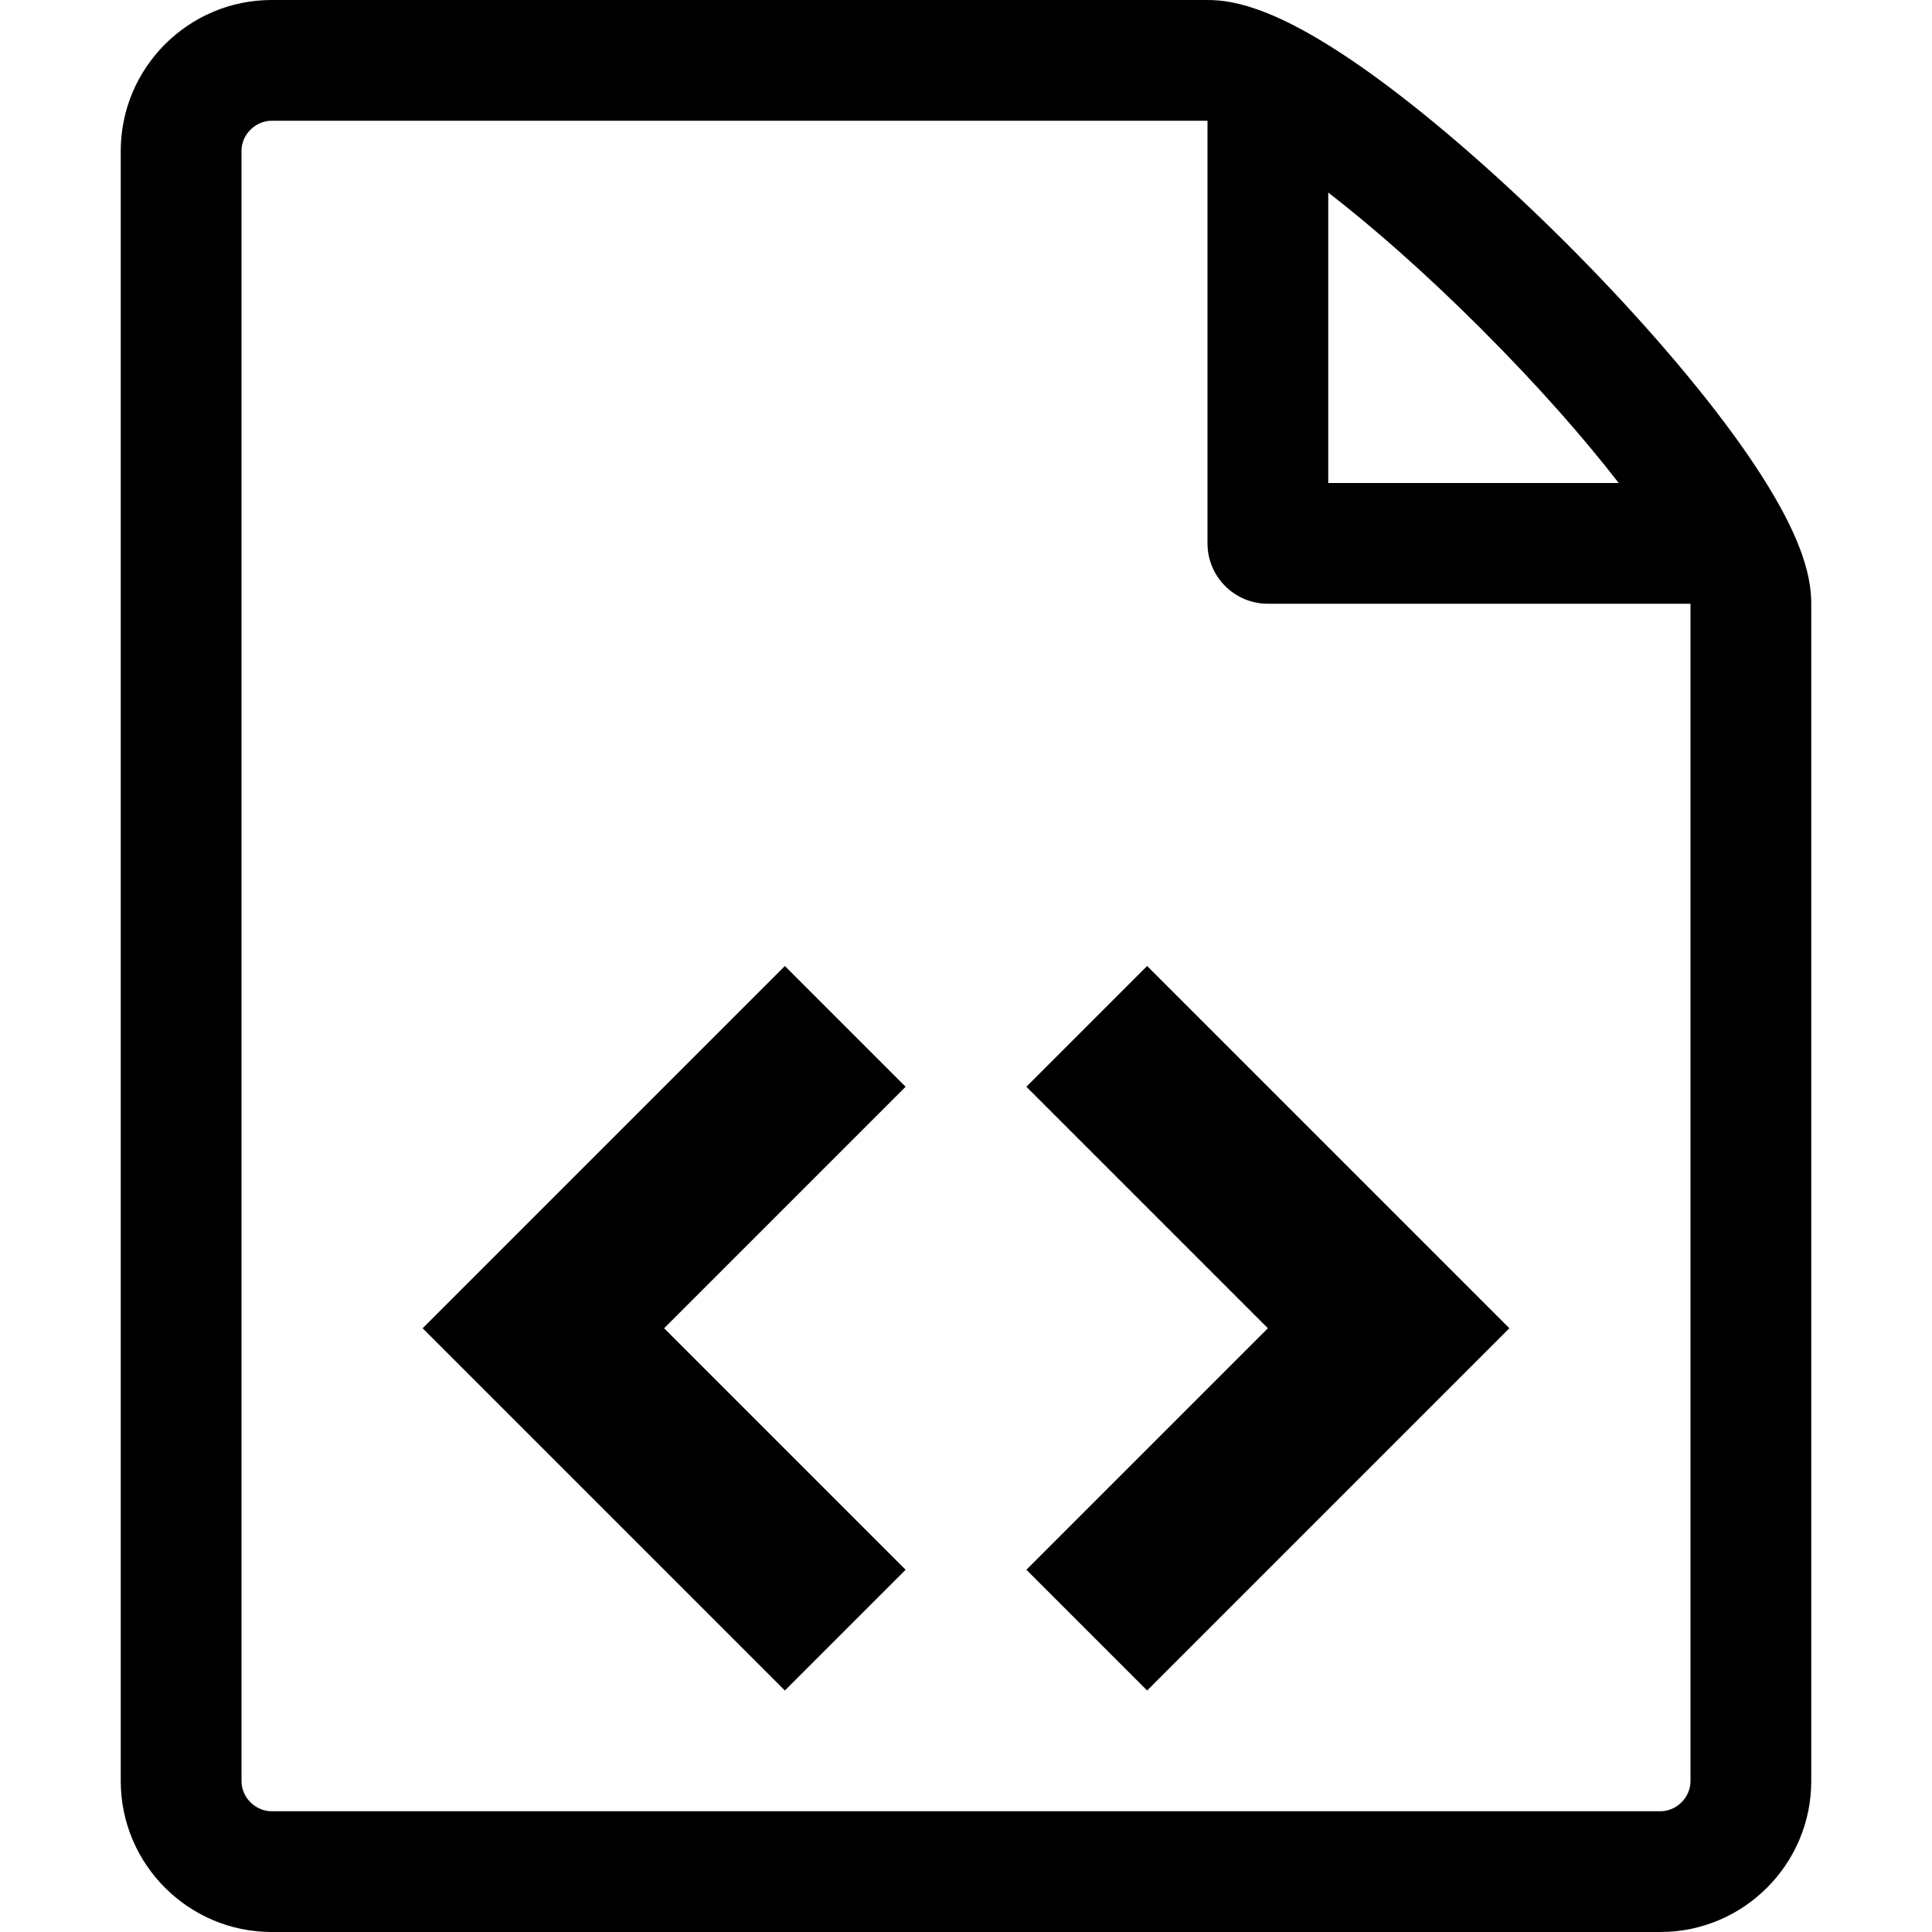 <?xml version="1.0" encoding="utf-8"?>
<!-- Generated by IcoMoon.io -->
<!DOCTYPE svg PUBLIC "-//W3C//DTD SVG 1.1//EN" "http://www.w3.org/Graphics/SVG/1.1/DTD/svg11.dtd">
<svg version="1.1" xmlns="http://www.w3.org/2000/svg" xmlns:xlink="http://www.w3.org/1999/xlink" width="64" height="64" viewBox="0 0 64 64">
<path d="M30 36l-4-4-12 12 12 12 4-4-8-8 8-8z" fill="#000000"></path>
<path d="M34 52l4 4 12-12-12-12-4 4 8 8-8 8z" fill="#000000"></path>
<path d="M57.363 14.317c-1.388-1.893-3.323-4.106-5.449-6.231s-4.338-4.060-6.231-5.449c-3.223-2.364-4.787-2.637-5.683-2.637h-31c-2.757 0-5 2.243-5 5v54c0 2.757 2.243 5 5 5h46c2.757 0 5-2.243 5-5v-39c0-0.896-0.273-2.459-2.637-5.683v0zM49.086 10.914c1.919 1.919 3.425 3.65 4.536 5.086h-9.622v-9.622c1.436 1.111 3.167 2.617 5.086 4.536v0zM56 59c0 0.542-0.458 1-1 1h-46c-0.542 0-1-0.458-1-1v-54c0-0.542 0.458-1 1-1 0 0 30.997-0 31 0v14c0 1.105 0.895 2 2 2h14v39z" fill="#000000"></path>
</svg>
